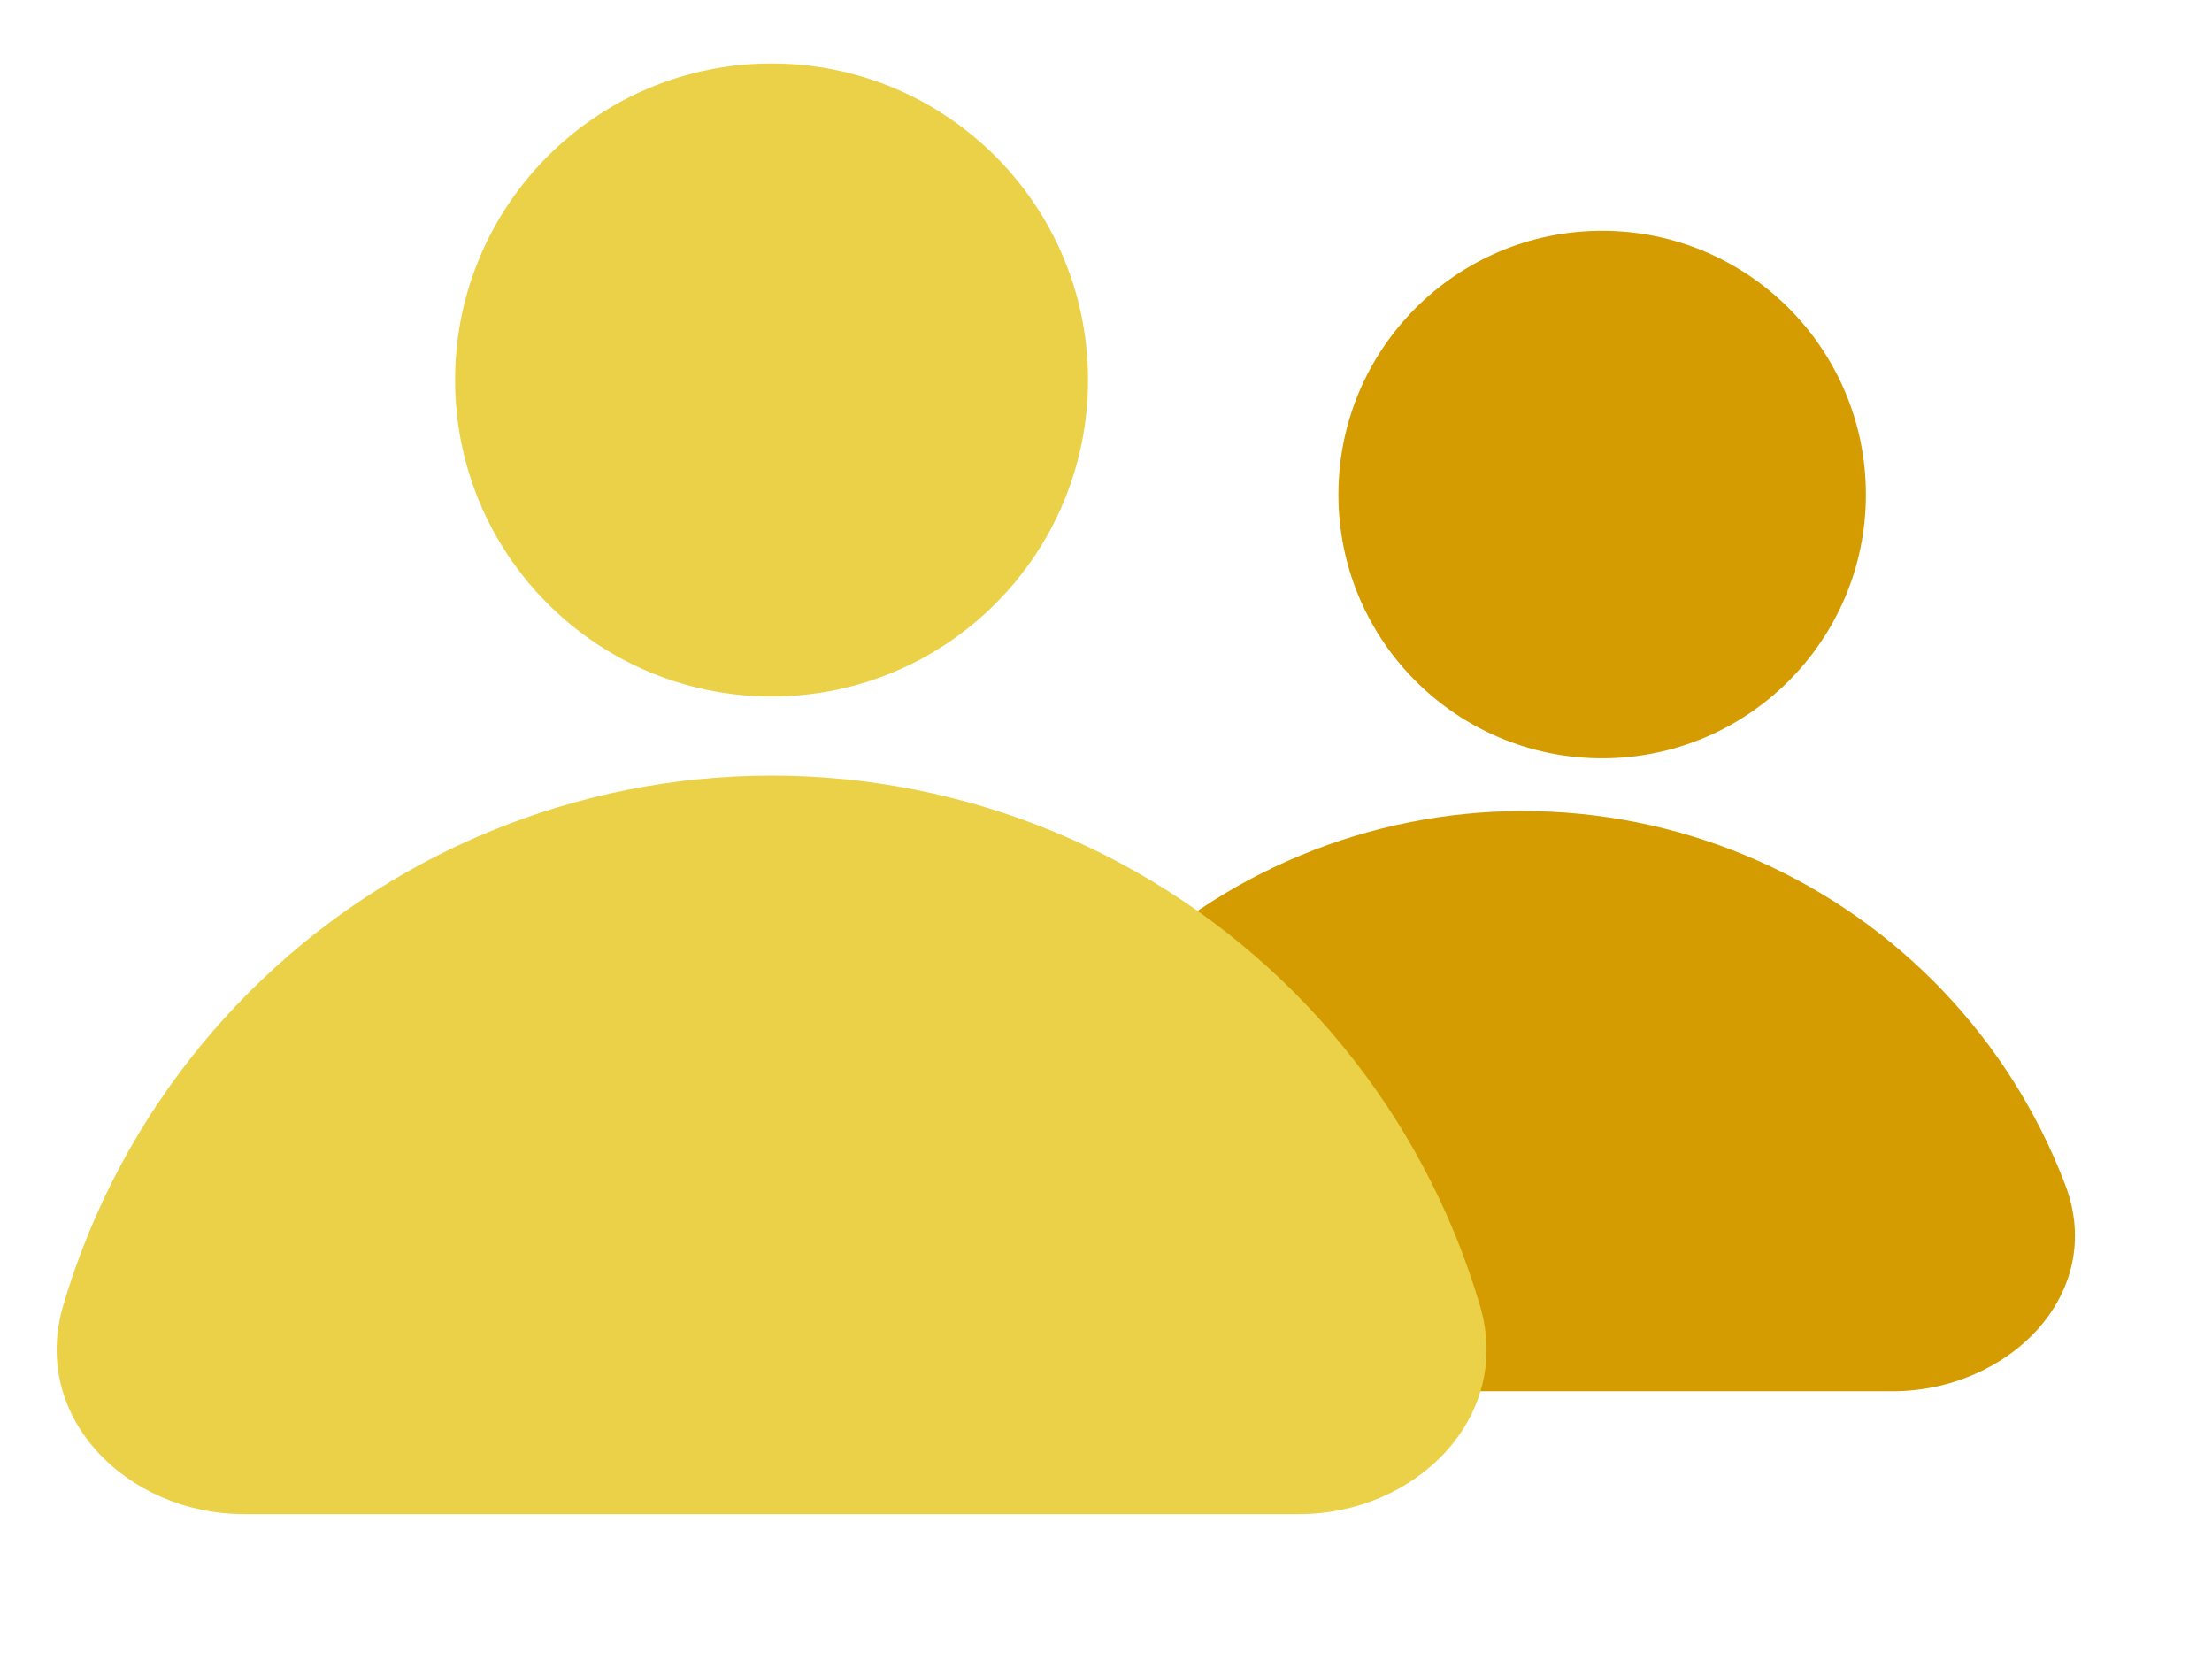 <svg width="61" height="46" viewBox="0 0 61 46" fill="none" xmlns="http://www.w3.org/2000/svg">
<g filter="url(#filter0_ii_227_13704)">
<path d="M55.091 41.273C58.304 41.273 61.006 38.585 59.863 35.582C59.808 35.437 59.751 35.293 59.691 35.15C58.887 33.209 57.709 31.445 56.223 29.959C54.737 28.473 52.973 27.295 51.032 26.491C49.091 25.687 47.01 25.273 44.909 25.273C42.808 25.273 40.727 25.687 38.786 26.491C36.845 27.295 35.081 28.473 33.596 29.959C32.11 31.445 30.931 33.209 30.127 35.15C30.068 35.293 30.011 35.437 29.955 35.582C28.812 38.585 31.514 41.273 34.727 41.273L44.909 41.273H55.091Z" fill="#D49C01"/>
</g>
<g filter="url(#filter1_dii_227_13704)">
<path d="M36.909 42C40.122 42 42.807 39.344 41.902 36.261C41.697 35.565 41.456 34.88 41.177 34.207C40.154 31.736 38.654 29.492 36.763 27.601C34.872 25.71 32.627 24.21 30.157 23.186C27.686 22.163 25.038 21.636 22.364 21.636C19.689 21.636 17.041 22.163 14.571 23.186C12.1 24.21 9.855 25.71 7.964 27.601C6.073 29.492 4.573 31.736 3.55 34.207C3.272 34.88 3.03 35.565 2.826 36.261C1.92 39.344 4.605 42 7.818 42L22.364 42H36.909Z" fill="#EAD148"/>
</g>
<g filter="url(#filter2_dii_227_13704)">
<circle cx="22.363" cy="10.727" r="8.727" fill="#EAD148"/>
</g>
<g filter="url(#filter3_ii_227_13704)">
<circle cx="45.636" cy="15.091" r="7.273" fill="#D49C01"/>
</g>
<defs>
<filter id="filter0_ii_227_13704" x="25.325" y="20.909" width="36.26" height="21.818" filterUnits="userSpaceOnUse" color-interpolation-filters="sRGB">
<feFlood flood-opacity="0" result="BackgroundImageFix"/>
<feBlend mode="normal" in="SourceGraphic" in2="BackgroundImageFix" result="shape"/>
<feColorMatrix in="SourceAlpha" type="matrix" values="0 0 0 0 0 0 0 0 0 0 0 0 0 0 0 0 0 0 127 0" result="hardAlpha"/>
<feOffset dx="-4.364" dy="-4.364"/>
<feGaussianBlur stdDeviation="2.182"/>
<feComposite in2="hardAlpha" operator="arithmetic" k2="-1" k3="1"/>
<feColorMatrix type="matrix" values="0 0 0 0 0.871 0 0 0 0 0.667 0 0 0 0 0.361 0 0 0 0.82 0"/>
<feBlend mode="normal" in2="shape" result="effect1_innerShadow_227_13704"/>
<feColorMatrix in="SourceAlpha" type="matrix" values="0 0 0 0 0 0 0 0 0 0 0 0 0 0 0 0 0 0 127 0" result="hardAlpha"/>
<feOffset dx="1.455" dy="1.455"/>
<feGaussianBlur stdDeviation="1.455"/>
<feComposite in2="hardAlpha" operator="arithmetic" k2="-1" k3="1"/>
<feColorMatrix type="matrix" values="0 0 0 0 1 0 0 0 0 0.941 0 0 0 0 0.643 0 0 0 0.65 0"/>
<feBlend mode="normal" in2="effect1_innerShadow_227_13704" result="effect2_innerShadow_227_13704"/>
</filter>
<filter id="filter1_dii_227_13704" x="0.135" y="19.463" width="44.457" height="25.887" filterUnits="userSpaceOnUse" color-interpolation-filters="sRGB">
<feFlood flood-opacity="0" result="BackgroundImageFix"/>
<feColorMatrix in="SourceAlpha" type="matrix" values="0 0 0 0 0 0 0 0 0 0 0 0 0 0 0 0 0 0 127 0" result="hardAlpha"/>
<feOffset dy="0.837"/>
<feGaussianBlur stdDeviation="1.256"/>
<feComposite in2="hardAlpha" operator="out"/>
<feColorMatrix type="matrix" values="0 0 0 0 0.71 0 0 0 0 0.718 0 0 0 0 0.758 0 0 0 0.25 0"/>
<feBlend mode="normal" in2="BackgroundImageFix" result="effect1_dropShadow_227_13704"/>
<feBlend mode="normal" in="SourceGraphic" in2="effect1_dropShadow_227_13704" result="shape"/>
<feColorMatrix in="SourceAlpha" type="matrix" values="0 0 0 0 0 0 0 0 0 0 0 0 0 0 0 0 0 0 127 0" result="hardAlpha"/>
<feOffset dx="-2.173" dy="-2.173"/>
<feGaussianBlur stdDeviation="1.087"/>
<feComposite in2="hardAlpha" operator="arithmetic" k2="-1" k3="1"/>
<feColorMatrix type="matrix" values="0 0 0 0 0.359 0 0 0 0 0.656 0 0 0 0 0.871 0 0 0 0.17 0"/>
<feBlend mode="normal" in2="shape" result="effect2_innerShadow_227_13704"/>
<feColorMatrix in="SourceAlpha" type="matrix" values="0 0 0 0 0 0 0 0 0 0 0 0 0 0 0 0 0 0 127 0" result="hardAlpha"/>
<feOffset dx="1.087" dy="1.087"/>
<feGaussianBlur stdDeviation="0.815"/>
<feComposite in2="hardAlpha" operator="arithmetic" k2="-1" k3="1"/>
<feColorMatrix type="matrix" values="0 0 0 0 0.979 0 0 0 0 0.997 0 0 0 0 1 0 0 0 0.65 0"/>
<feBlend mode="normal" in2="effect2_innerShadow_227_13704" result="effect3_innerShadow_227_13704"/>
</filter>
<filter id="filter2_dii_227_13704" x="11.124" y="-0.173" width="22.479" height="22.977" filterUnits="userSpaceOnUse" color-interpolation-filters="sRGB">
<feFlood flood-opacity="0" result="BackgroundImageFix"/>
<feColorMatrix in="SourceAlpha" type="matrix" values="0 0 0 0 0 0 0 0 0 0 0 0 0 0 0 0 0 0 127 0" result="hardAlpha"/>
<feOffset dy="0.837"/>
<feGaussianBlur stdDeviation="1.256"/>
<feComposite in2="hardAlpha" operator="out"/>
<feColorMatrix type="matrix" values="0 0 0 0 0.71 0 0 0 0 0.718 0 0 0 0 0.758 0 0 0 0.25 0"/>
<feBlend mode="normal" in2="BackgroundImageFix" result="effect1_dropShadow_227_13704"/>
<feBlend mode="normal" in="SourceGraphic" in2="effect1_dropShadow_227_13704" result="shape"/>
<feColorMatrix in="SourceAlpha" type="matrix" values="0 0 0 0 0 0 0 0 0 0 0 0 0 0 0 0 0 0 127 0" result="hardAlpha"/>
<feOffset dx="-2.173" dy="-2.173"/>
<feGaussianBlur stdDeviation="1.087"/>
<feComposite in2="hardAlpha" operator="arithmetic" k2="-1" k3="1"/>
<feColorMatrix type="matrix" values="0 0 0 0 0.359 0 0 0 0 0.656 0 0 0 0 0.871 0 0 0 0.17 0"/>
<feBlend mode="normal" in2="shape" result="effect2_innerShadow_227_13704"/>
<feColorMatrix in="SourceAlpha" type="matrix" values="0 0 0 0 0 0 0 0 0 0 0 0 0 0 0 0 0 0 127 0" result="hardAlpha"/>
<feOffset dx="1.087" dy="1.087"/>
<feGaussianBlur stdDeviation="0.815"/>
<feComposite in2="hardAlpha" operator="arithmetic" k2="-1" k3="1"/>
<feColorMatrix type="matrix" values="0 0 0 0 0.979 0 0 0 0 0.997 0 0 0 0 1 0 0 0 0.65 0"/>
<feBlend mode="normal" in2="effect2_innerShadow_227_13704" result="effect3_innerShadow_227_13704"/>
</filter>
<filter id="filter3_ii_227_13704" x="35.455" y="4.909" width="18.909" height="18.909" filterUnits="userSpaceOnUse" color-interpolation-filters="sRGB">
<feFlood flood-opacity="0" result="BackgroundImageFix"/>
<feBlend mode="normal" in="SourceGraphic" in2="BackgroundImageFix" result="shape"/>
<feColorMatrix in="SourceAlpha" type="matrix" values="0 0 0 0 0 0 0 0 0 0 0 0 0 0 0 0 0 0 127 0" result="hardAlpha"/>
<feOffset dx="-2.909" dy="-2.909"/>
<feGaussianBlur stdDeviation="2.909"/>
<feComposite in2="hardAlpha" operator="arithmetic" k2="-1" k3="1"/>
<feColorMatrix type="matrix" values="0 0 0 0 0.871 0 0 0 0 0.667 0 0 0 0 0.361 0 0 0 0.82 0"/>
<feBlend mode="normal" in2="shape" result="effect1_innerShadow_227_13704"/>
<feColorMatrix in="SourceAlpha" type="matrix" values="0 0 0 0 0 0 0 0 0 0 0 0 0 0 0 0 0 0 127 0" result="hardAlpha"/>
<feOffset dx="1.455" dy="1.455"/>
<feGaussianBlur stdDeviation="1.455"/>
<feComposite in2="hardAlpha" operator="arithmetic" k2="-1" k3="1"/>
<feColorMatrix type="matrix" values="0 0 0 0 1 0 0 0 0 0.941 0 0 0 0 0.643 0 0 0 0.65 0"/>
<feBlend mode="normal" in2="effect1_innerShadow_227_13704" result="effect2_innerShadow_227_13704"/>
</filter>
</defs>
</svg>
